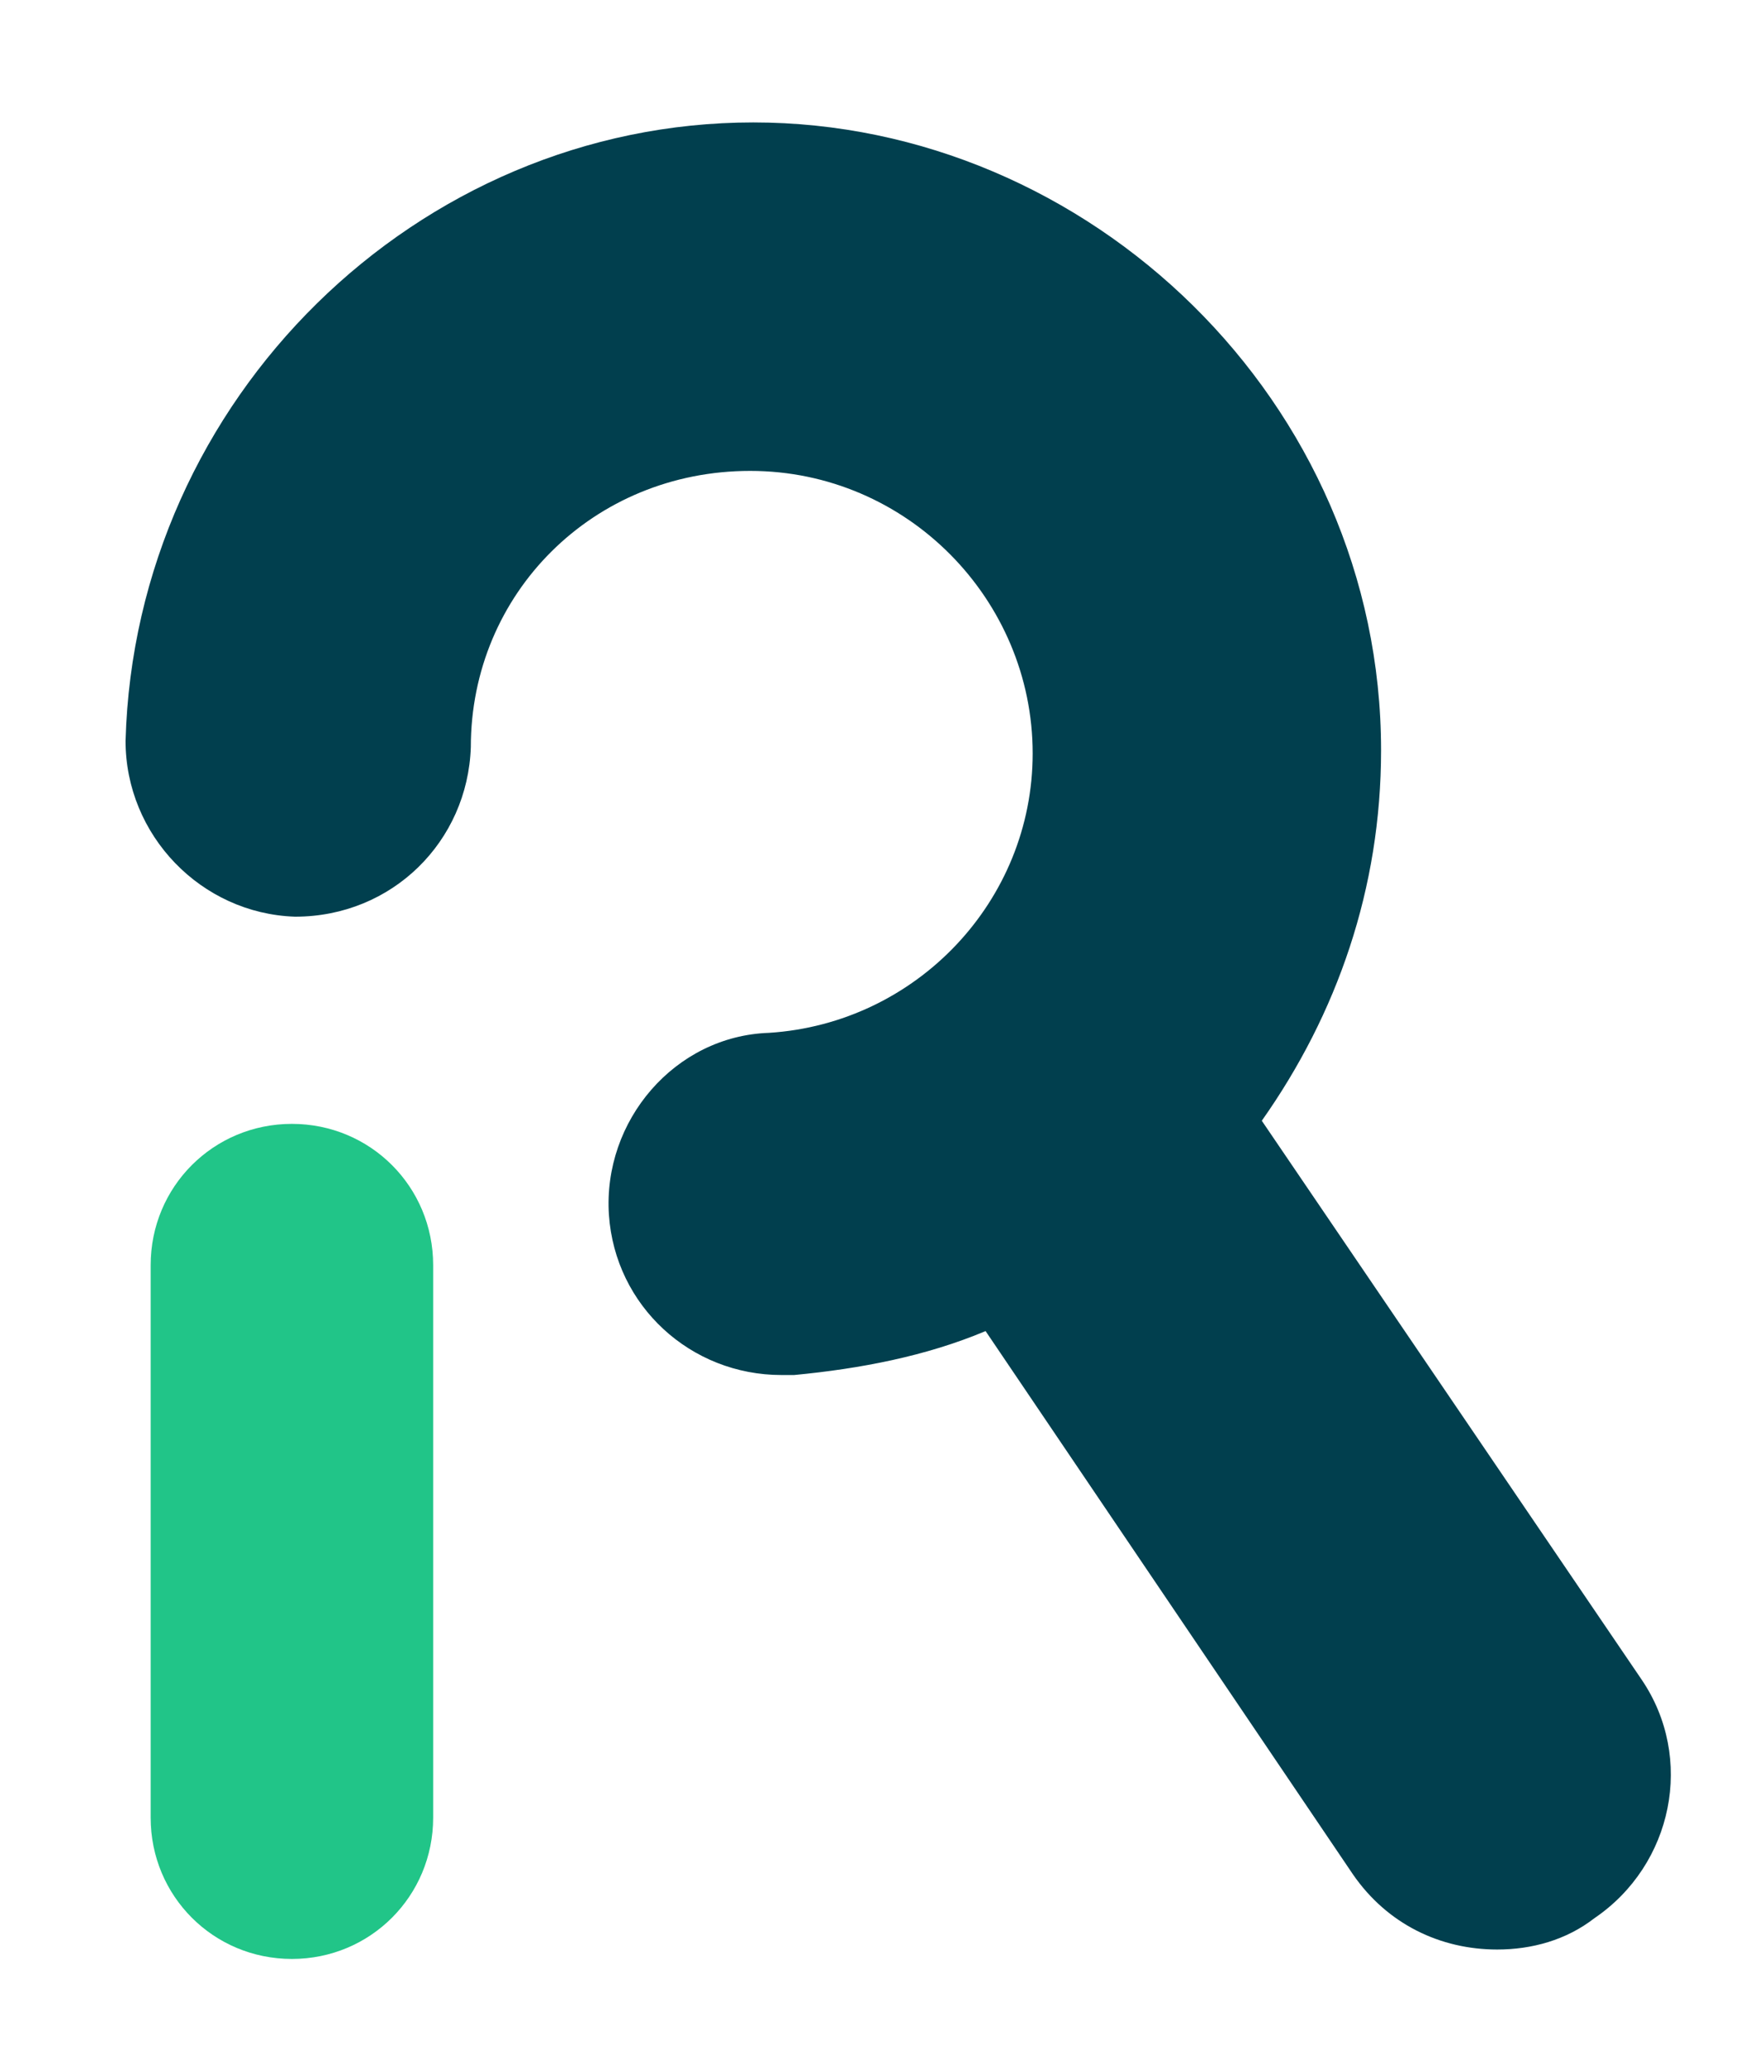 <?xml version="1.0" encoding="utf-8"?>
<!-- Generator: Adobe Illustrator 28.0.0, SVG Export Plug-In . SVG Version: 6.00 Build 0)  -->
<svg version="1.1" id="_Слой_1" xmlns="http://www.w3.org/2000/svg" xmlns:xlink="http://www.w3.org/1999/xlink" x="0px"
	 y="0px" viewBox="0 0 56.2 66" style="enable-background:new 0 0 56.2 66;" xml:space="preserve">
<style type="text/css">
	.st0{fill:#013F4E;}
	.st1{fill:#21C588;}
</style>
<path class="st0" d="M50.8,61.1c-0.9,0.7-2,1-3.1,1c-1.8,0-3.5-0.8-4.6-2.4L31.4,42.4c-1.9,0.8-4,1.2-6.1,1.4c-0.1,0-0.2,0-0.4,0
	c-2.9,0-5.3-2.2-5.5-5.1c-0.2-3,2.1-5.7,5.1-5.8c4.7-0.3,8.4-4.2,8.4-8.9c0-4.9-4-9-9-9s-8.9,3.9-8.9,8.8c-0.1,3-2.5,5.4-5.6,5.4
	c-3-0.1-5.4-2.6-5.4-5.6C4.3,12.7,13.3,3.9,24,3.9s20,8.9,20,20c0,4.4-1.4,8.4-3.8,11.8l12.1,17.8C54,56,53.3,59.4,50.8,61.1z"/>
<path class="st1" d="M9.3,62.4c-2.5,0-4.5-2-4.5-4.5V40.3c0-2.5,2-4.5,4.5-4.5s4.5,2,4.5,4.5v17.6C13.8,60.4,11.8,62.4,9.3,62.4z"/>
</svg>

